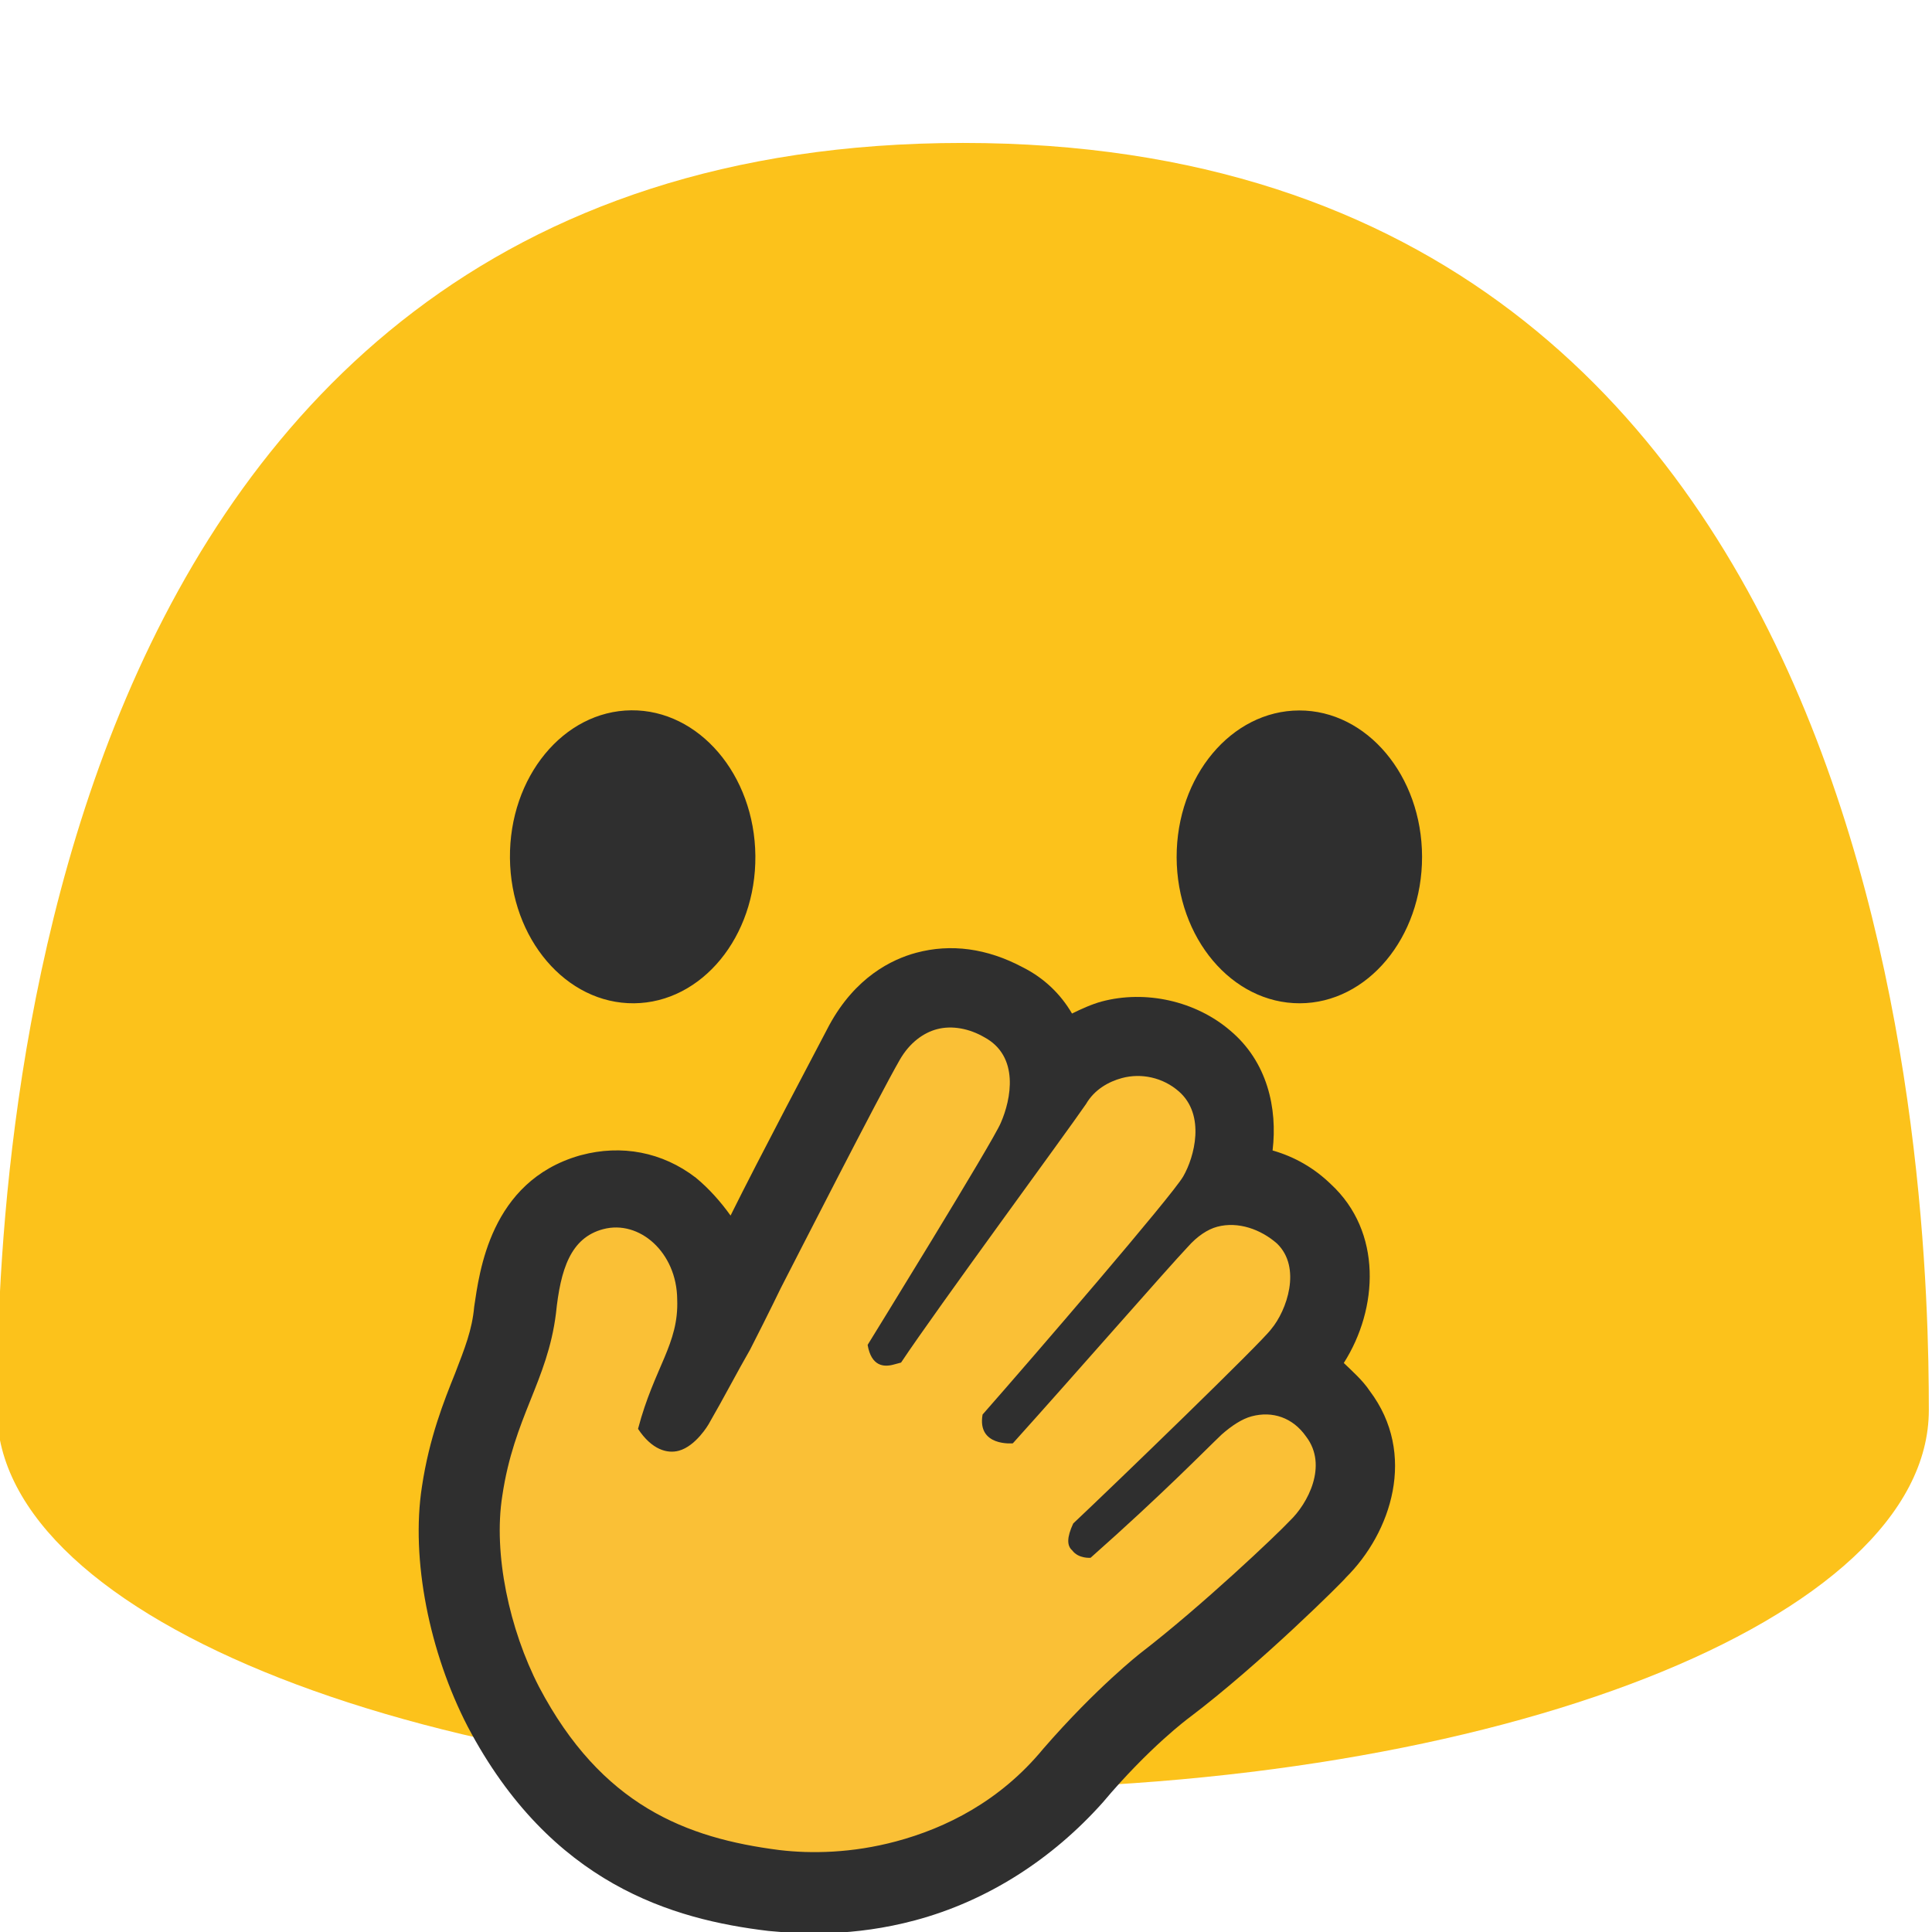<?xml version="1.0" encoding="UTF-8" standalone="no"?>
<svg
   width="128px"
   height="128px"
   version="1.1"
   xml:space="preserve"
   style="fill-rule:evenodd;clip-rule:evenodd;"
   id="svg10"
   sodipodi:docname="face with open eyes and hand over mouth.svg"
   inkscape:version="1.2.2 (732a01da63, 2022-12-09)"
   xmlns:inkscape="http://www.inkscape.org/namespaces/inkscape"
   xmlns:sodipodi="http://sodipodi.sourceforge.net/DTD/sodipodi-0.dtd"
   xmlns="http://www.w3.org/2000/svg"
   xmlns:svg="http://www.w3.org/2000/svg"><defs
     id="defs14" /><sodipodi:namedview
     id="namedview12"
     pagecolor="#ffffff"
     bordercolor="#000000"
     borderopacity="0.25"
     inkscape:showpageshadow="2"
     inkscape:pageopacity="0.0"
     inkscape:pagecheckerboard="0"
     inkscape:deskcolor="#d1d1d1"
     showgrid="false"
     inkscape:zoom="4.2421875"
     inkscape:cx="68.714549"
     inkscape:cy="74.254144"
     inkscape:window-width="1366"
     inkscape:window-height="697"
     inkscape:window-x="-8"
     inkscape:window-y="-8"
     inkscape:window-maximized="1"
     inkscape:current-layer="svg10" /><path
     d="M63.8,9.47C1.28,9.47 -0.2,79.55 -0.2,93.42C-0.2,107.3 28.45,118.53 63.8,118.53C99.15,118.53 127.79,107.3 127.79,93.42C127.79,79.55 126.31,9.47 63.8,9.47Z"
     style="fill:#fcc21b;fill-rule:nonzero;"
     id="path2" /><g
     transform="matrix(1,0,0,1,-0.205,0)"
     id="g8"><path
       d="M42.21,66.47C37.72,66.51 34.04,62.2 33.99,56.85C33.94,51.48 37.54,47.1 42.03,47.06C46.51,47.02 50.2,51.33 50.25,56.7C50.3,62.06 46.7,66.43 42.21,66.47ZM86.32,66.47C90.8,66.46 94.43,62.11 94.42,56.76C94.41,51.39 90.76,47.06 86.28,47.07C81.79,47.08 78.15,51.43 78.16,56.8C78.18,62.15 81.83,66.48 86.32,66.47Z"
       style="fill:#2f2f2f;fill-rule:nonzero;"
       id="path6" /></g><g
     id="g23143"
     transform="matrix(1.267,-0.339,0.339,1.267,-103.946,5.892)"
     style="stroke-width:0.763"><path
       class="st23"
       d="m 97.3,119.7 c -2.9,0 -5.1,-0.7 -6.6,-1.3 -4.1,-1.7 -9,-4.6 -10.8,-12.5 -0.9,-3.7 -0.5,-8 0.8,-11 0.9,-2.1 2,-3.5 2.9,-4.7 0.8,-1.1 1.5,-2.1 2.1,-3.4 0.6,-1.5 1.9,-4.7 5.3,-4.8 v 0 c 1.5,0 2.8,0.7 3.7,1.8 1.1,1.4 1.4,3.3 1,5.1 -0.2,0.6 -0.4,1.2 -0.6,1.7 0.1,-0.1 0.1,-0.1 0.2,-0.2 0.1,-0.2 1.7,-1.8 2.2,-2.5 0.9,-1.1 7.4,-8.1 8.8,-9.6 1.4,-1.5 2.8,-1.8 3.8,-1.8 1.3,0 2.5,0.5 3.6,1.5 1.4,1.3 1.7,3 1.2,4.7 0.1,0 0.1,-0.1 0.1,-0.1 1,-0.9 2.1,-1.3 3.4,-1.3 1.7,0 3.3,0.9 4.2,2.2 1.4,2 0.7,4.6 -0.8,6.3 1.4,0.2 2.7,1.1 3.6,2.5 1.6,2.5 -0.1,5.5 -1.9,6.8 -0.2,0.1 -0.6,0.4 -1.4,0.9 1.1,0.5 1.9,1.4 2.4,2.5 1.1,2.6 -0.7,5.1 -2.7,6.4 -0.1,0 -5.1,3 -9.2,4.6 0,0 -2.5,1 -5.7,3.2 -2.9,2 -6.1,3 -9.6,3 z"
       id="path23139"
       style="fill:#fac036;stroke-width:0.763" /><path
       class="st22"
       d="m 110,78.6 c 0.8,0 1.6,0.4 2.2,1 1.5,1.4 0.5,3.4 -0.3,4.4 -0.6,0.8 -9.4,9.1 -9.4,9.1 -0.1,1.1 0.5,1.3 1,1.3 0.2,0 0.4,0 0.4,0 2.5,-2.2 11,-9 12.4,-10.2 0.6,-0.6 1.4,-0.8 2.1,-0.8 1,0 2,0.5 2.6,1.4 1,1.5 -0.1,3.4 -0.9,4.2 -0.8,0.8 -9.6,6.8 -12.9,9 -0.7,1.5 1.1,1.8 1.1,1.8 4,-2.6 9.8,-6.5 11.1,-7.3 0.6,-0.4 1.2,-0.6 1.7,-0.6 1.1,0 2.1,0.7 2.7,1.6 0.9,1.5 -0.4,3.4 -1.4,4.1 -0.6,0.5 -9.6,5.5 -12.2,6.9 -0.5,0.6 -0.6,1 -0.4,1.3 0.2,0.5 0.8,0.6 0.8,0.6 4.4,-2.2 6.9,-3.7 8,-4.3 0.6,-0.3 1.2,-0.5 1.7,-0.5 1.1,0 2,0.6 2.4,1.7 0.7,1.7 -0.8,3.3 -1.9,3.9 -0.8,0.5 -5.4,3 -9,4.5 0,0 -2.6,1.1 -6,3.4 -2.8,2 -5.8,2.6 -8.4,2.6 -2.3,0 -4.3,-0.5 -5.8,-1.1 -4.4,-1.8 -8.1,-4.5 -9.6,-11.1 -0.7,-3.2 -0.5,-7.1 0.7,-9.8 1.6,-3.7 3.7,-5 5,-8.2 0.8,-2.1 1.7,-3.5 3.4,-3.5 0,0 0,0 0,0 1.9,0 3.3,2.1 2.7,4.4 -0.5,2.2 -2,3 -3.6,5.8 0.4,1.2 1.1,1.6 1.7,1.6 0.9,0 1.8,-0.9 1.8,-0.9 1.1,-1.1 2.1,-2.2 3,-3.1 0.1,-0.1 1.7,-1.9 2.3,-2.6 1,-1.1 7.3,-8.1 8.8,-9.6 0.7,-0.7 1.5,-1 2.2,-1 m 0,-4 c -1.3,0 -3.3,0.4 -5.2,2.4 -1.1,1.2 -5.1,5.5 -7.3,8 C 97.2,84.2 96.8,83.4 96.3,82.7 95,81 93.1,80.1 91,80.1 v 0 h -0.1 c -4.7,0.1 -6.4,4.4 -7.1,6 -0.4,1.1 -1,1.9 -1.8,3 -0.9,1.2 -2.1,2.8 -3.1,5.1 -1.5,3.4 -1.8,8.2 -0.9,12.3 2,8.8 7.5,12.1 12,13.9 1.6,0.6 4.1,1.4 7.3,1.4 3.8,0 7.5,-1.2 10.7,-3.3 3,-2.1 5.3,-3 5.3,-3 4.2,-1.7 9.4,-4.7 9.5,-4.8 2.8,-1.6 5.1,-5.1 3.6,-8.8 -0.2,-0.6 -0.6,-1.2 -0.9,-1.7 2.4,-2.2 3.6,-5.9 1.7,-8.9 -0.6,-1 -1.4,-1.8 -2.4,-2.4 0.8,-2 0.9,-4.4 -0.5,-6.4 -1.3,-1.9 -3.6,-3.1 -5.9,-3.1 -0.5,0 -1.1,0.1 -1.6,0.2 -0.3,-1.1 -0.9,-2.1 -1.8,-2.9 -1.5,-1.4 -3.2,-2.1 -5,-2.1 z"
       id="path23141"
       style="fill:#2f2f2f;stroke-width:0.763" /></g></svg>
